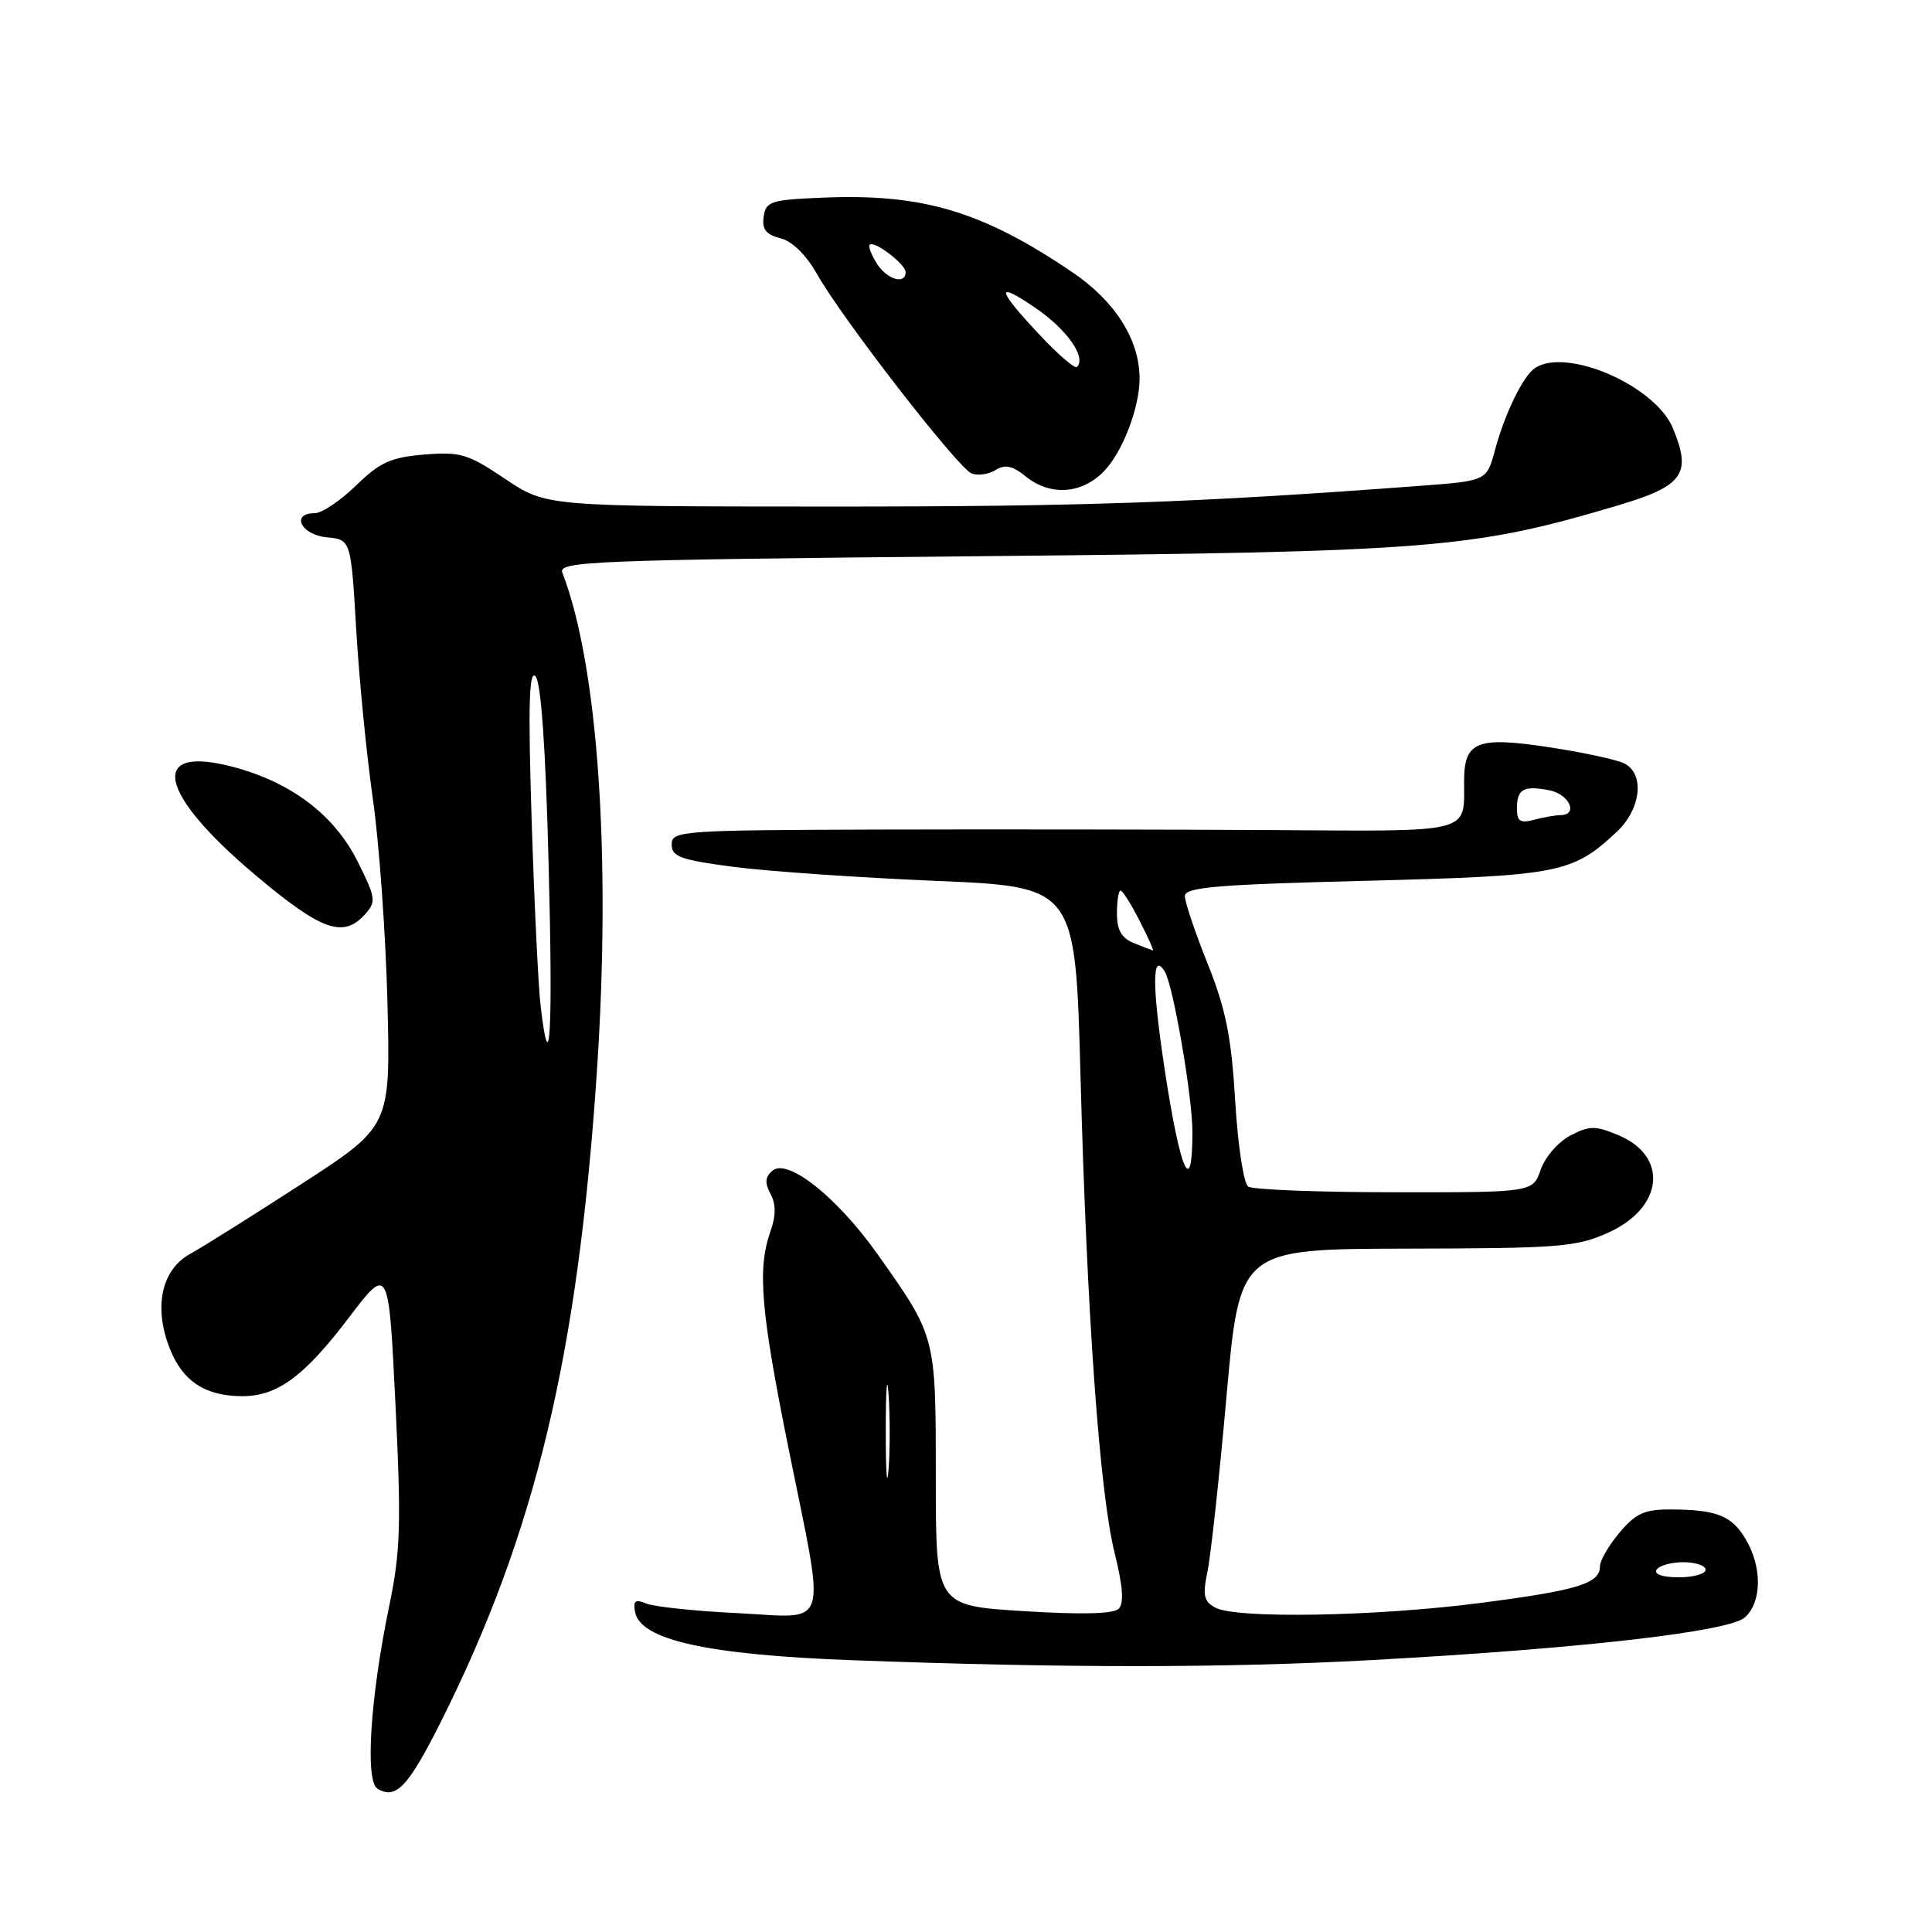 <?xml version="1.0" encoding="UTF-8" standalone="no"?>
<!DOCTYPE svg PUBLIC "-//W3C//DTD SVG 1.1//EN" "http://www.w3.org/Graphics/SVG/1.1/DTD/svg11.dtd" >
<svg xmlns="http://www.w3.org/2000/svg" xmlns:xlink="http://www.w3.org/1999/xlink" version="1.1" viewBox="0 0 256 256">
 <g >
 <path fill="currentColor"
d=" M 58.43 228.12 C 70.93 203.18 76.57 179.64 79.09 142.00 C 81.00 113.43 79.24 88.11 74.51 75.87 C 73.93 74.37 78.61 74.19 129.69 73.70 C 189.87 73.13 195.02 72.72 214.32 66.99 C 223.07 64.39 224.20 62.81 221.65 56.70 C 219.30 51.09 207.58 45.99 203.39 48.77 C 201.83 49.80 199.41 54.76 198.10 59.61 C 197.00 63.71 197.00 63.71 188.25 64.37 C 158.37 66.61 143.49 67.13 109.94 67.12 C 72.37 67.11 72.37 67.11 66.94 63.46 C 62.01 60.14 61.00 59.84 56.21 60.23 C 51.77 60.60 50.32 61.26 47.17 64.34 C 45.10 66.35 42.65 68.00 41.71 68.00 C 38.49 68.00 39.88 70.86 43.25 71.19 C 46.50 71.50 46.50 71.50 47.20 83.40 C 47.58 89.94 48.58 100.07 49.41 105.90 C 50.25 111.73 51.11 123.87 51.34 132.87 C 51.74 149.24 51.74 149.24 39.97 156.87 C 33.49 161.07 26.86 165.23 25.23 166.13 C 21.37 168.24 20.31 173.23 22.53 178.77 C 24.24 183.06 27.24 185.00 32.14 185.00 C 36.75 185.00 40.34 182.35 46.19 174.64 C 51.50 167.65 51.50 167.65 52.40 186.08 C 53.18 202.04 53.07 205.62 51.56 212.87 C 49.07 224.90 48.35 235.98 50.01 237.00 C 52.45 238.51 54.09 236.77 58.43 228.12 Z  M 181.50 219.98 C 209.33 218.47 229.11 216.21 231.21 214.31 C 233.46 212.28 233.51 207.67 231.33 203.98 C 229.47 200.82 227.47 200.03 221.34 200.01 C 217.91 200.00 216.72 200.54 214.59 203.08 C 213.17 204.77 212.00 206.78 212.00 207.54 C 212.00 209.83 209.10 210.72 196.16 212.40 C 182.36 214.19 163.83 214.52 161.04 213.02 C 159.51 212.20 159.34 211.40 159.99 208.27 C 160.43 206.20 161.57 195.72 162.52 185.00 C 164.26 165.50 164.26 165.50 186.38 165.45 C 206.67 165.41 208.88 165.24 213.15 163.31 C 220.42 160.01 221.11 153.20 214.45 150.42 C 211.40 149.14 210.62 149.14 208.10 150.45 C 206.51 151.27 204.74 153.30 204.16 154.97 C 203.10 158.00 203.10 158.00 184.80 157.98 C 174.74 157.98 166.01 157.64 165.40 157.23 C 164.79 156.83 164.02 151.76 163.67 145.87 C 163.16 137.36 162.43 133.73 160.02 127.70 C 158.36 123.56 157.00 119.53 157.00 118.74 C 157.00 117.56 161.17 117.21 180.96 116.71 C 206.70 116.05 208.34 115.73 214.25 110.20 C 217.44 107.21 217.96 102.56 215.25 101.17 C 214.29 100.67 209.79 99.70 205.25 99.01 C 195.68 97.56 194.00 98.23 194.00 103.54 C 194.00 110.49 195.30 110.16 168.62 109.99 C 155.35 109.91 132.01 109.88 116.75 109.92 C 90.20 110.00 89.00 110.08 89.00 111.90 C 89.00 113.52 90.19 113.95 97.25 114.87 C 101.79 115.46 113.83 116.29 124.00 116.72 C 142.50 117.50 142.50 117.50 143.17 142.50 C 144.02 174.28 145.70 197.76 147.70 205.81 C 148.79 210.19 148.96 212.44 148.23 213.17 C 147.54 213.86 143.25 213.96 135.60 213.48 C 124.00 212.76 124.00 212.76 124.00 195.83 C 124.00 176.96 124.05 177.17 116.28 166.19 C 110.96 158.67 104.39 153.43 102.37 155.11 C 101.38 155.93 101.31 156.72 102.09 158.18 C 102.83 159.56 102.83 161.06 102.07 163.22 C 100.34 168.20 100.80 173.65 104.50 192.00 C 109.44 216.46 110.09 214.37 97.75 213.75 C 92.11 213.48 86.67 212.90 85.65 212.48 C 84.18 211.87 83.87 212.10 84.15 213.60 C 84.85 217.31 93.75 219.28 113.00 219.99 C 141.05 221.03 162.21 221.03 181.50 219.98 Z  M 48.34 121.18 C 49.87 119.48 49.81 119.01 47.39 114.16 C 44.32 107.99 38.57 103.63 30.81 101.60 C 19.59 98.65 20.96 105.11 33.86 115.97 C 42.58 123.31 45.47 124.35 48.34 121.18 Z  M 146.20 62.53 C 148.68 60.05 151.00 54.07 151.00 50.15 C 151.00 45.03 147.77 39.92 142.12 36.09 C 130.17 27.99 122.27 25.63 109.00 26.19 C 102.13 26.47 101.47 26.69 101.19 28.71 C 100.95 30.38 101.50 31.09 103.41 31.57 C 104.98 31.96 106.83 33.78 108.28 36.35 C 111.64 42.30 126.96 62.05 128.75 62.74 C 129.58 63.05 131.01 62.85 131.92 62.28 C 133.17 61.50 134.16 61.71 135.90 63.12 C 139.12 65.73 143.23 65.49 146.20 62.53 Z  M 71.63 133.25 C 71.32 130.64 70.79 119.50 70.44 108.50 C 69.97 93.63 70.10 88.78 70.94 89.59 C 71.68 90.30 72.29 98.80 72.69 114.34 C 73.28 136.69 72.88 143.89 71.63 133.25 Z  M 219.50 208.00 C 219.84 207.45 221.44 207.00 223.06 207.00 C 224.68 207.00 226.00 207.45 226.00 208.00 C 226.00 208.55 224.40 209.00 222.44 209.00 C 220.32 209.00 219.13 208.60 219.50 208.00 Z  M 117.37 189.50 C 117.37 184.00 117.54 181.88 117.74 184.78 C 117.94 187.69 117.94 192.19 117.73 194.78 C 117.53 197.38 117.36 195.00 117.37 189.50 Z  M 154.36 141.94 C 152.64 130.63 152.63 125.97 154.34 128.74 C 155.45 130.54 158.00 145.31 158.00 149.96 C 158.00 158.86 156.41 155.36 154.36 141.94 Z  M 150.25 124.97 C 148.61 124.31 148.00 123.24 148.00 121.03 C 148.00 119.36 148.22 118.00 148.48 118.00 C 148.74 118.00 149.88 119.80 151.00 122.00 C 152.12 124.20 152.92 125.97 152.77 125.94 C 152.62 125.90 151.49 125.47 150.25 124.97 Z  M 201.00 107.18 C 201.00 104.55 201.85 104.06 205.26 104.71 C 207.95 105.22 209.20 107.99 206.75 108.01 C 206.06 108.02 204.49 108.30 203.25 108.63 C 201.45 109.11 201.00 108.82 201.00 107.18 Z  M 137.86 44.48 C 131.99 38.24 131.81 37.09 137.30 40.87 C 141.42 43.70 143.97 47.37 142.70 48.63 C 142.44 48.90 140.26 47.03 137.86 44.48 Z  M 116.17 34.90 C 115.45 33.75 115.03 32.63 115.24 32.43 C 115.84 31.83 120.00 35.01 120.00 36.06 C 120.00 37.78 117.50 37.03 116.17 34.90 Z "/>
</g>
</svg>